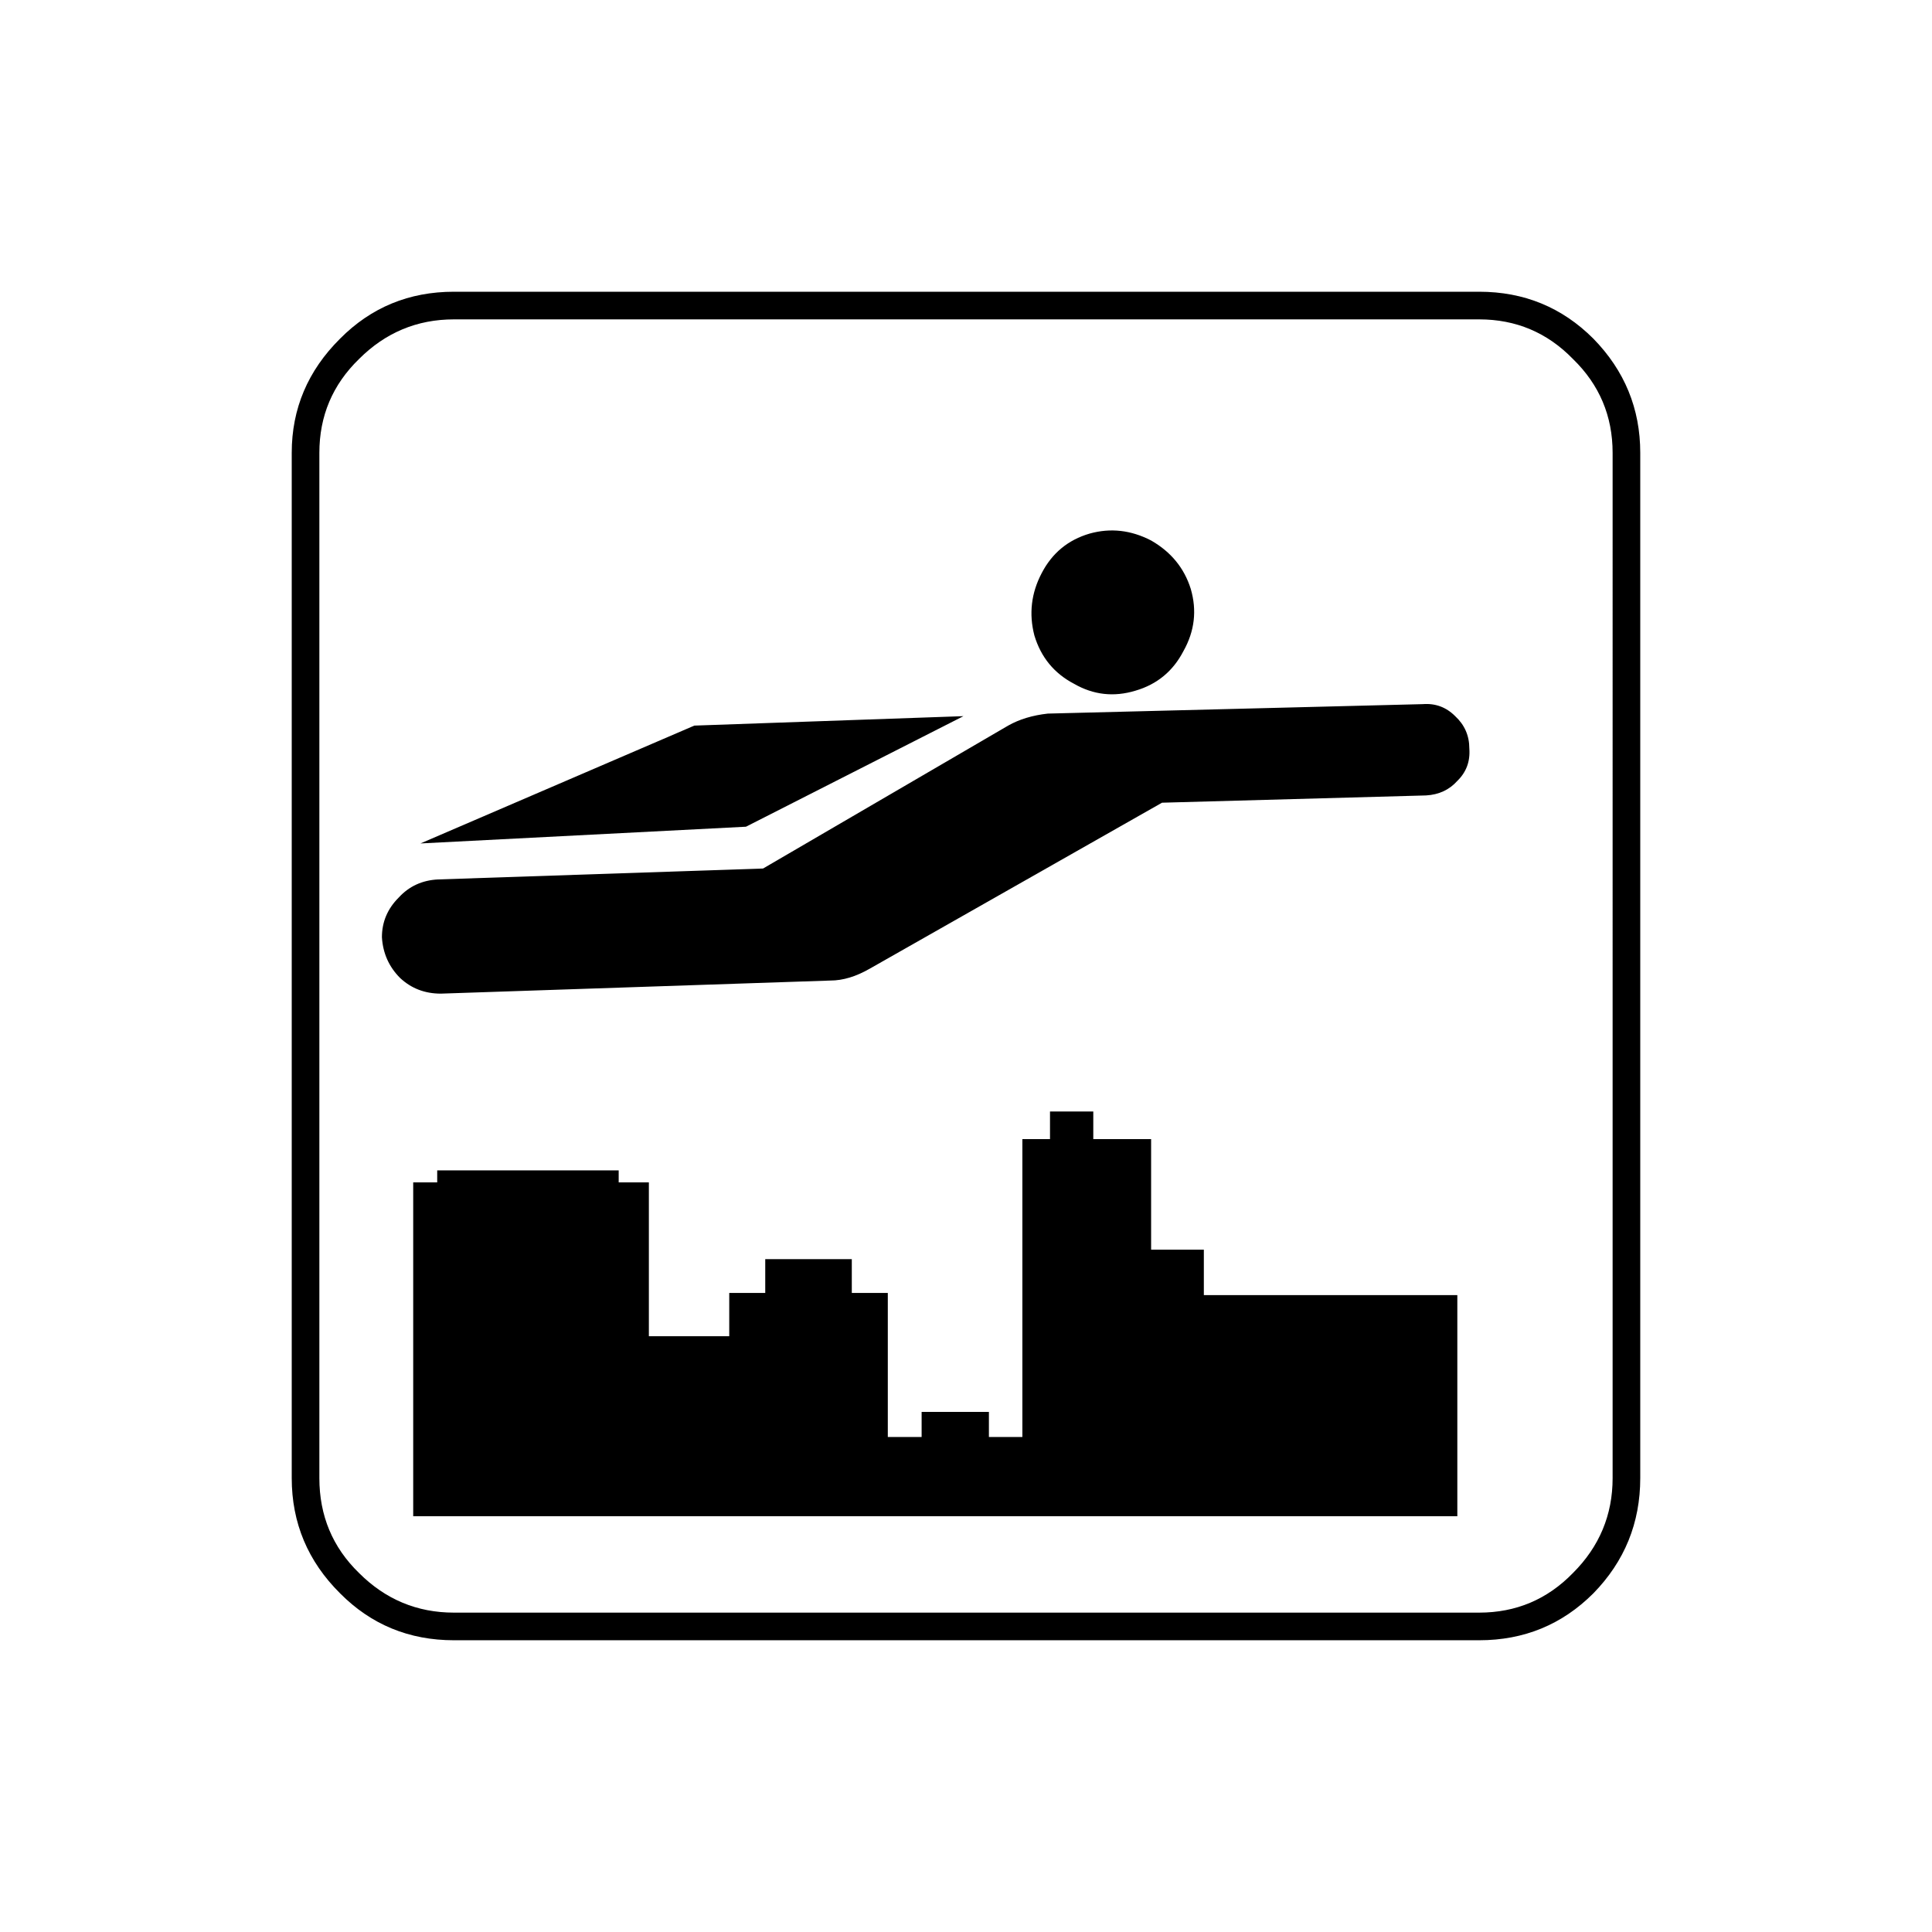 <?xml version="1.0" encoding="utf-8"?>
<!-- Generator: Adobe Illustrator 16.0.0, SVG Export Plug-In . SVG Version: 6.00 Build 0)  -->
<!DOCTYPE svg PUBLIC "-//W3C//DTD SVG 1.1//EN" "http://www.w3.org/Graphics/SVG/1.1/DTD/svg11.dtd">
<svg version="1.1" id="Layer_1" xmlns="http://www.w3.org/2000/svg" xmlns:xlink="http://www.w3.org/1999/xlink" x="0px" y="0px"
	 width="300px" height="300px" viewBox="0 0 300 300" enable-background="new 0 0 300 300" xml:space="preserve">
<g>
	<path fill-rule="evenodd" clip-rule="evenodd" d="M247.415,52.585c-4.857-4.857-10.768-7.285-17.732-7.285H70.486
		c-6.965,0-12.856,2.428-17.676,7.285c-5.006,4.969-7.51,10.88-7.51,17.731v159.197c0,6.965,2.504,12.932,7.51,17.902
		c4.82,4.855,10.711,7.283,17.676,7.283h159.196c6.965,0,12.875-2.428,17.732-7.283c4.856-4.971,7.284-10.938,7.284-17.902V70.317
		C254.699,63.465,252.271,57.554,247.415,52.585z M250.407,229.514c0,5.723-2.051,10.635-6.155,14.738
		c-3.991,4.105-8.847,6.156-14.569,6.156H70.486c-5.722,0-10.636-2.051-14.739-6.156c-4.104-3.99-6.156-8.902-6.156-14.738V70.317
		c0-5.722,2.052-10.579,6.156-14.569c4.103-4.104,9.017-6.156,14.739-6.156h159.196c5.723,0,10.578,2.052,14.569,6.156
		c4.104,3.991,6.155,8.847,6.155,14.569V229.514z M186.933,201.107h39.361v34.336H64.162v-51.842h3.727v-1.863h28.18v1.863h4.687
		v23.887h12.48v-6.721h5.591v-5.25h13.441v5.25h5.591v22.365h5.251v-3.896h10.447v3.896h5.197v-46.252h4.291v-4.291h6.721v4.291
		h8.979v17.168h8.188V201.107z M228.157,116.229c0.151,1.995-0.47,3.671-1.863,5.026c-1.243,1.393-2.861,2.145-4.856,2.259
		l-41,1.129l-45.346,25.751c-2.146,1.241-4.198,1.864-6.156,1.864l-60.482,2.033c-2.485,0-4.594-0.811-6.326-2.43
		c-1.731-1.731-2.672-3.839-2.824-6.324c0-2.373,0.867-4.424,2.599-6.156c1.618-1.769,3.671-2.711,6.155-2.824l50.43-1.694
		l38.063-22.194c1.731-0.979,3.783-1.6,6.155-1.863l58.224-1.468c1.957-0.151,3.633,0.47,5.026,1.863
		C227.424,112.559,228.157,114.234,228.157,116.229z M160.616,98.667c-0.866-3.351-0.489-6.569,1.13-9.657
		c1.619-3.125,4.104-5.177,7.455-6.156c3.236-0.903,6.418-0.546,9.543,1.073c3.087,1.769,5.14,4.273,6.155,7.51
		c0.979,3.351,0.603,6.569-1.13,9.656c-1.617,3.125-4.103,5.178-7.453,6.156c-3.352,1.017-6.532,0.66-9.545-1.073
		C163.685,104.559,161.633,102.055,160.616,98.667z M115.834,128.371l-50.542,2.598l42.523-18.297l41.79-1.468L115.834,128.371z"/>
</g>
</svg>
